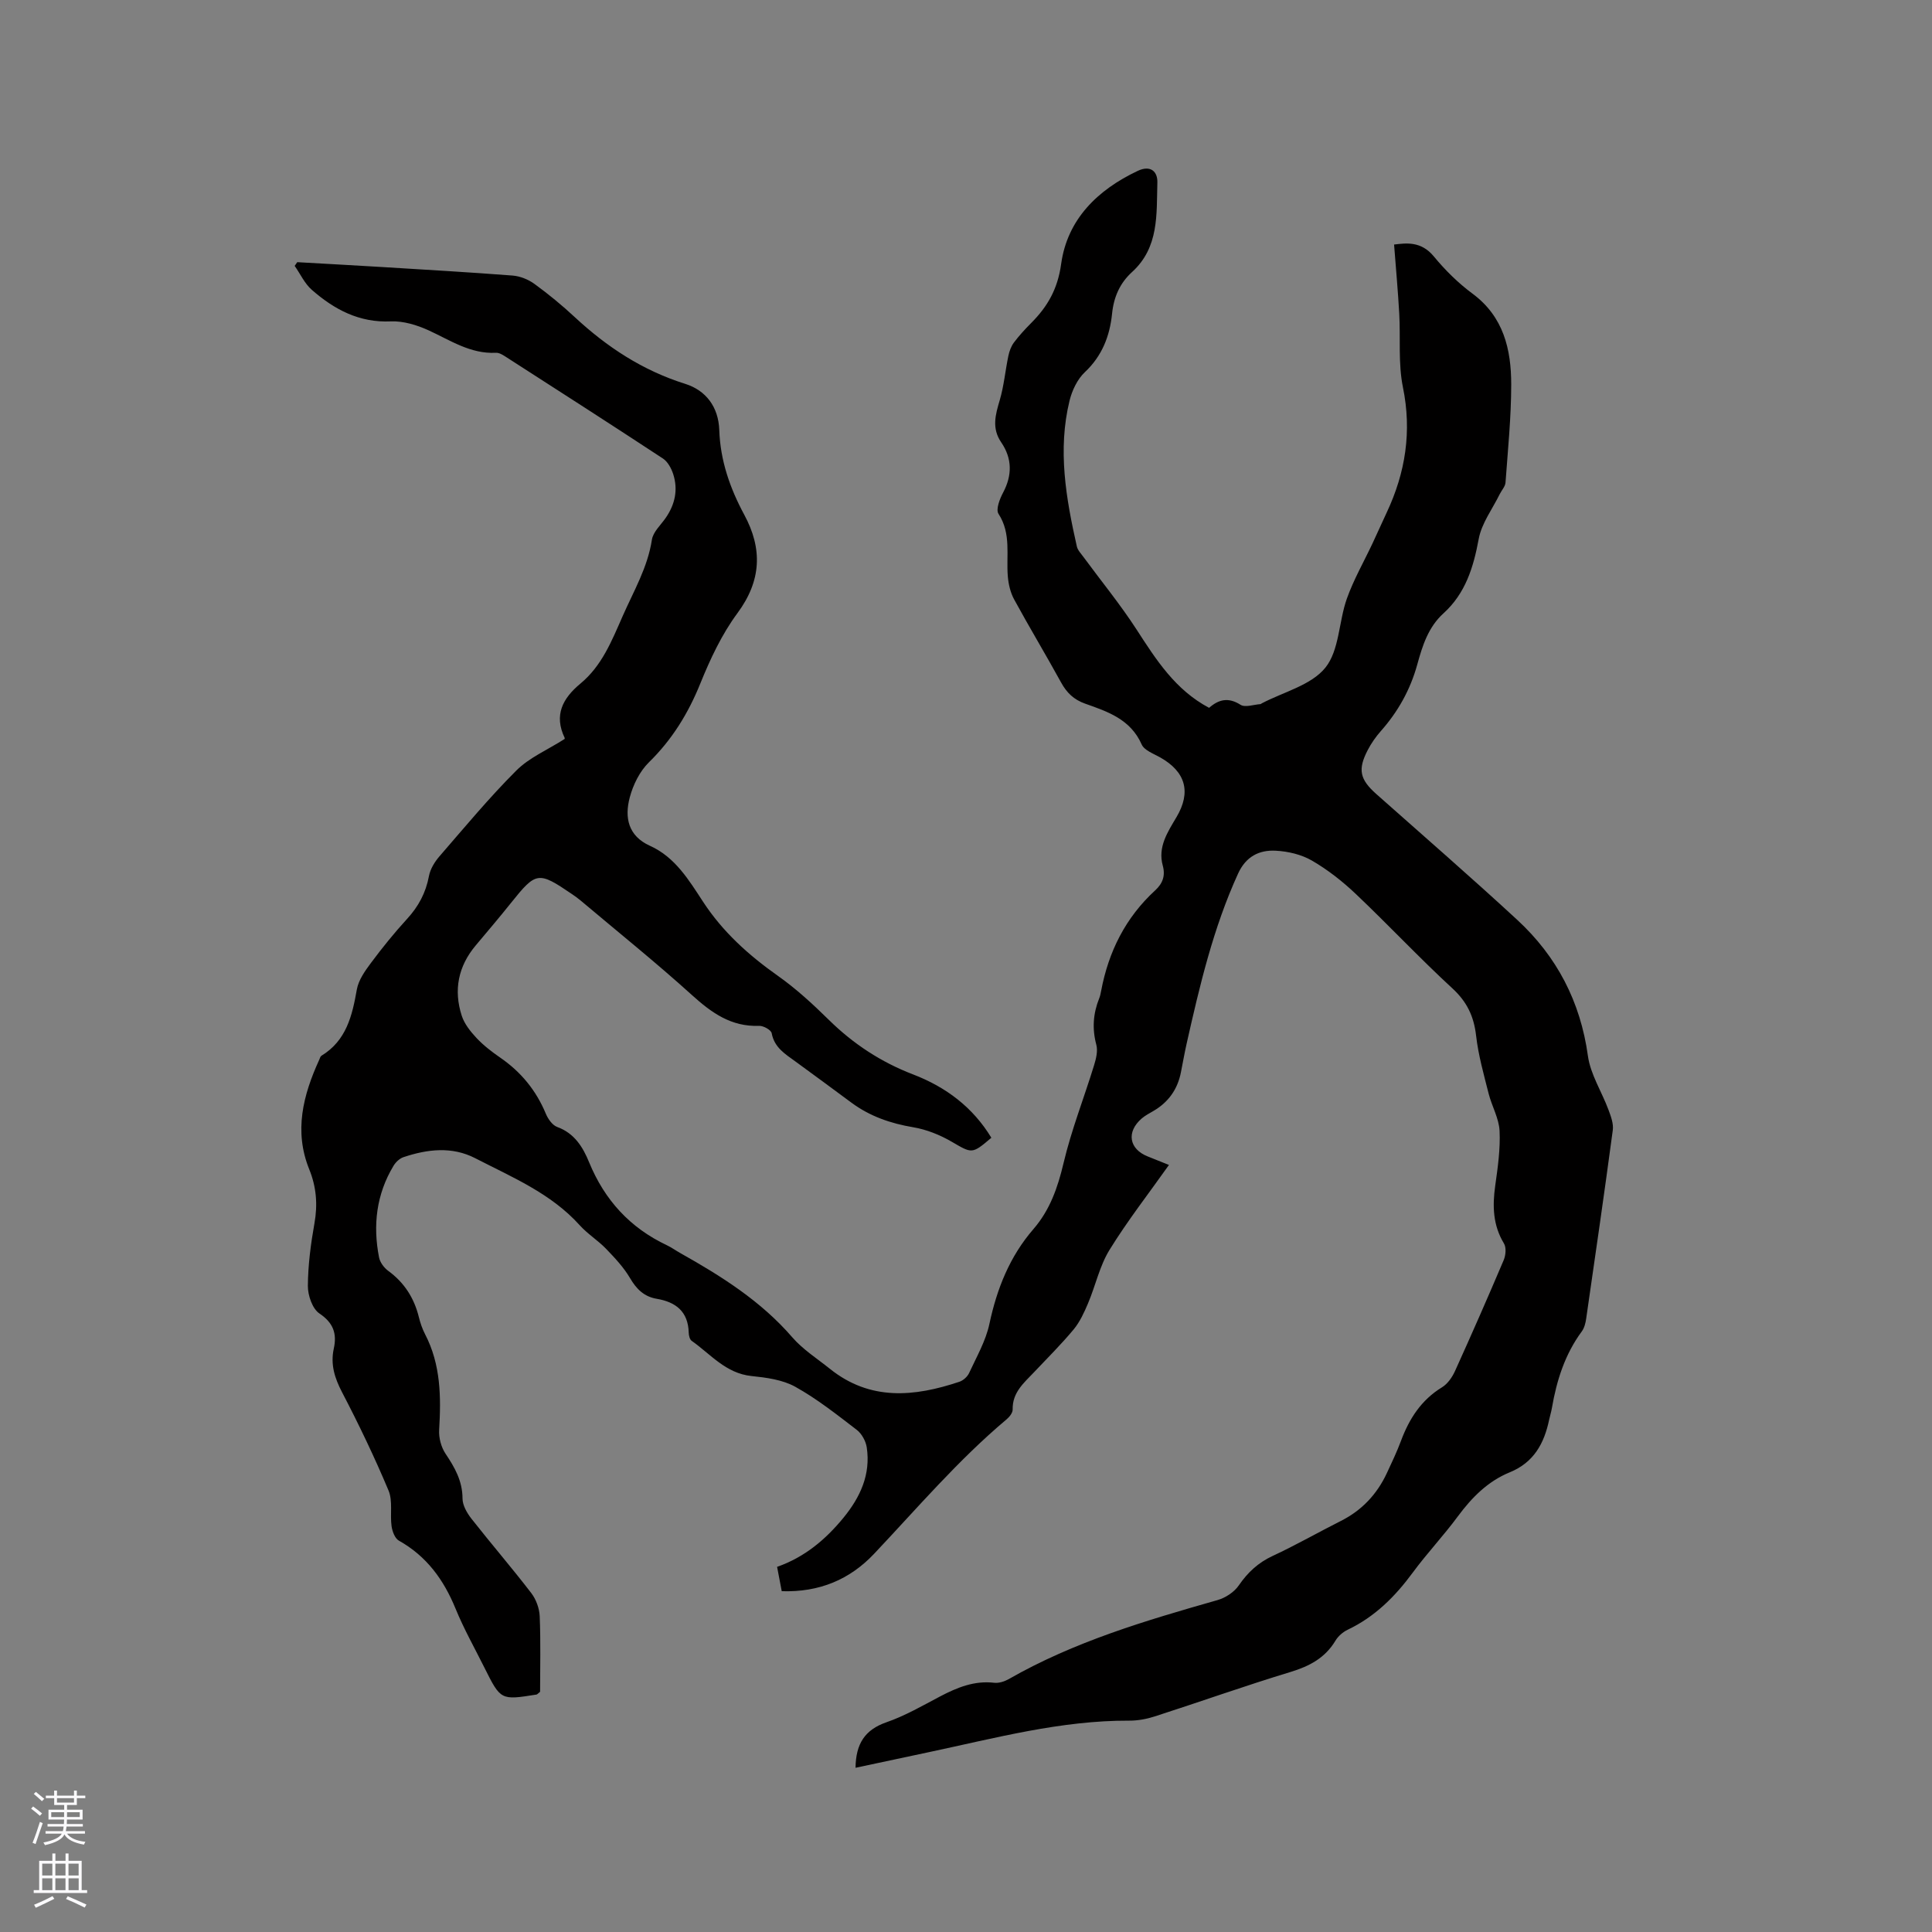<svg enable-background="new 0 0 400 400" viewBox="0 0 400 400" xmlns="http://www.w3.org/2000/svg"><rect x="0" y="0" width="400" height="400" fill="#808080" stroke="none"/><path d="m177.13 366c.06-4.97 1.93-7.87 6.39-9.42 3.87-1.34 7.5-3.45 11.15-5.37 3.52-1.84 7.06-3.29 11.17-2.81.96.11 2.12-.26 2.99-.75 13.55-7.76 28.36-12.13 43.25-16.37 1.65-.47 3.45-1.65 4.4-3.04 1.86-2.7 4.01-4.71 7.03-6.11 4.8-2.23 9.4-4.87 14.13-7.25 4.34-2.19 7.45-5.52 9.49-9.88 1.03-2.21 2.08-4.41 2.93-6.69 1.71-4.58 4.19-8.46 8.5-11.09 1.16-.71 2.11-2.09 2.69-3.37 3.45-7.62 6.82-15.28 10.08-22.97.42-1 .56-2.59.05-3.43-2.3-3.79-2.4-7.76-1.81-11.97.53-3.76 1.08-7.59.9-11.35-.13-2.61-1.61-5.12-2.27-7.73-1-3.96-2.13-7.94-2.59-11.98-.46-3.99-1.88-7-4.9-9.78-6.86-6.32-13.24-13.14-20.01-19.56-2.75-2.61-5.81-5.01-9.07-6.9-2.19-1.27-4.96-1.92-7.51-2.05-3.42-.18-6.17 1.19-7.79 4.74-5.15 11.27-7.95 23.21-10.65 35.2-.44 1.96-.79 3.95-1.18 5.92-.69 3.54-2.58 6.2-5.69 8.02-.82.48-1.69.93-2.41 1.54-3.25 2.79-2.66 6.35 1.25 7.89 1.37.54 2.74 1.09 4.37 1.75-4.22 5.96-8.6 11.57-12.31 17.59-2.05 3.33-2.89 7.39-4.44 11.05-.8 1.89-1.69 3.85-2.98 5.41-2.57 3.09-5.44 5.94-8.21 8.87-2.1 2.21-4.5 4.19-4.42 7.71.02.69-.68 1.56-1.29 2.07-10.01 8.41-18.47 18.36-27.41 27.82-5.04 5.33-11.34 7.98-19.11 7.73-.31-1.63-.62-3.23-.96-5.04 5.72-2.01 10.04-5.66 13.72-10.14 3.49-4.26 5.69-8.98 4.84-14.61-.2-1.29-1.03-2.81-2.05-3.6-4.12-3.16-8.23-6.42-12.74-8.93-2.64-1.47-6-1.91-9.09-2.23-5.32-.56-8.45-4.53-12.36-7.28-.42-.29-.61-1.14-.62-1.74-.13-4.33-2.66-6.3-6.63-6.97-2.59-.44-4.18-1.99-5.51-4.27-1.31-2.23-3.15-4.19-4.97-6.08-1.69-1.75-3.83-3.07-5.45-4.87-5.96-6.62-14.01-9.95-21.65-13.89-4.82-2.48-9.89-1.87-14.85-.21-.8.27-1.59 1.02-2.04 1.76-3.57 5.91-4.32 12.33-3.01 19 .2 1.02 1.03 2.14 1.89 2.77 3.32 2.42 5.36 5.6 6.34 9.55.3 1.23.72 2.46 1.3 3.58 3.26 6.28 3.32 12.98 2.91 19.81-.1 1.63.42 3.58 1.32 4.92 1.92 2.86 3.51 5.65 3.52 9.28 0 1.41.93 3.01 1.86 4.2 4.06 5.17 8.36 10.15 12.36 15.36 1 1.3 1.69 3.17 1.76 4.81.22 5.28.08 10.57.08 15.65-.43.33-.58.54-.75.57-7.4 1.18-7.4 1.18-10.77-5.56-2.03-4.07-4.28-8.06-6-12.27-2.45-5.97-5.99-10.83-11.72-14.04-.82-.46-1.36-1.92-1.51-2.98-.34-2.46.28-5.23-.63-7.4-2.9-6.91-6.15-13.69-9.62-20.34-1.54-2.96-2.43-5.76-1.71-9.05.67-3.07-.07-5.31-2.98-7.26-1.46-.98-2.4-3.75-2.39-5.7.03-4.32.6-8.68 1.36-12.95.7-3.9.4-7.55-1.07-11.18-3.21-7.92-1.28-15.38 2.07-22.71.13-.29.22-.68.45-.82 5.16-3.14 6.37-8.27 7.33-13.72.35-1.96 1.7-3.86 2.94-5.52 2.34-3.14 4.82-6.21 7.46-9.09 2.37-2.58 3.88-5.41 4.53-8.87.27-1.45 1.18-2.94 2.17-4.08 5.21-6.01 10.3-12.16 15.92-17.77 2.68-2.68 6.45-4.27 9.94-6.5-.04.13.13-.13.07-.26-2.27-4.72-.41-8.19 3.25-11.23 4.48-3.71 6.49-8.85 8.79-14.06 2.28-5.17 5.14-10 6.02-15.74.25-1.62 1.84-3.04 2.86-4.52 1.93-2.79 2.59-5.83 1.55-9.06-.39-1.2-1.13-2.57-2.13-3.23-10.71-7.04-21.51-13.97-32.29-20.9-.7-.45-1.54-1.03-2.28-.99-5.3.27-9.46-2.6-13.97-4.66-2.4-1.09-5.21-1.95-7.79-1.84-6.56.3-11.72-2.47-16.36-6.53-1.49-1.3-2.38-3.29-3.55-4.96.18-.26.35-.51.53-.77 5.77.33 11.54.64 17.3.99 9.09.56 18.19 1.08 27.27 1.78 1.56.12 3.26.8 4.54 1.73 2.91 2.12 5.71 4.42 8.34 6.87 6.67 6.2 14.05 11.05 22.87 13.82 4.28 1.35 6.9 4.76 7.06 9.59.21 6.28 2.21 12.02 5.17 17.51 3.81 7.06 3.57 13.65-1.42 20.39-3.22 4.35-5.61 9.45-7.66 14.51-2.51 6.21-5.84 11.64-10.65 16.35-1.91 1.87-3.29 4.67-3.98 7.29-1.09 4.12-.36 7.96 4.2 10.01 5.22 2.35 8.06 7.12 10.99 11.59 4.09 6.25 9.42 11.04 15.46 15.31 3.78 2.67 7.24 5.85 10.55 9.11 5.07 5 10.85 8.78 17.47 11.32 6.82 2.62 12.37 6.8 16.2 13.11-4.05 3.45-3.99 3.27-8.25.8-2.41-1.4-5.18-2.51-7.91-2.97-4.7-.79-9-2.27-12.83-5.11-3.83-2.85-7.68-5.66-11.53-8.48-2.12-1.55-4.4-2.87-4.96-5.88-.12-.68-1.72-1.57-2.61-1.53-5.78.22-9.84-2.7-13.92-6.39-7.46-6.75-15.32-13.06-23.02-19.55-.57-.48-1.18-.91-1.79-1.33-6.99-4.76-7.43-4.68-12.61 1.79-2.38 2.98-4.86 5.89-7.31 8.81-3.65 4.33-4.63 9.27-2.91 14.58.55 1.7 1.81 3.27 3.06 4.61 1.44 1.53 3.15 2.85 4.89 4.05 4.31 2.96 7.45 6.79 9.46 11.63.45 1.08 1.36 2.38 2.36 2.74 3.58 1.3 5.33 4.2 6.6 7.31 3.21 7.82 8.47 13.57 16.11 17.18.95.45 1.82 1.08 2.74 1.6 8.51 4.78 16.71 9.93 23.21 17.45 2.19 2.53 5.14 4.4 7.78 6.52 8.35 6.7 17.49 5.81 26.82 2.69.8-.27 1.67-1.05 2.02-1.82 1.54-3.34 3.45-6.64 4.2-10.18 1.56-7.3 4.2-13.94 9.11-19.61 3.41-3.94 5.03-8.57 6.23-13.64 1.62-6.87 4.24-13.49 6.32-20.26.42-1.36.82-2.97.47-4.27-.89-3.34-.66-6.47.6-9.61.2-.49.3-1.02.4-1.54 1.53-8.13 5.05-15.18 11.2-20.82 1.52-1.4 2.14-2.99 1.56-5.11-1.07-3.88 1.02-6.96 2.85-10.06 3.06-5.18 1.9-9.38-3.41-12.36-1.37-.77-3.27-1.45-3.81-2.67-2.29-5.19-7-6.79-11.66-8.43-2.39-.84-3.86-2.27-5.04-4.43-3.16-5.76-6.56-11.39-9.7-17.16-.77-1.41-1.17-3.13-1.31-4.75-.37-4.35.76-8.84-1.93-12.98-.59-.9.25-3.08.95-4.39 1.92-3.62 1.88-7.08-.39-10.41-1.99-2.91-1.21-5.68-.31-8.71.88-2.98 1.15-6.13 1.79-9.18.2-.97.57-1.99 1.15-2.77 1.08-1.44 2.31-2.77 3.58-4.05 3.4-3.41 5.48-7.03 6.2-12.22 1.27-9.22 7.51-15.33 15.85-19.27 2.67-1.26 4.14.14 4.07 2.41-.19 6.56.38 13.41-5.23 18.52-2.51 2.28-3.8 5.15-4.15 8.65-.47 4.59-2.05 8.73-5.63 12.09-1.55 1.46-2.65 3.78-3.17 5.9-2.49 10.18-.74 20.22 1.51 30.19.17.76.83 1.44 1.32 2.11 3.69 5.02 7.66 9.86 11.04 15.08 4.06 6.27 8.01 12.5 15.02 16.22 1.99-1.75 3.99-2.24 6.51-.63.96.61 2.73-.05 4.13-.14.09-.01.18-.11.27-.16 4.5-2.36 10.21-3.74 13.15-7.37 2.92-3.6 2.77-9.55 4.46-14.3 1.41-3.96 3.54-7.67 5.34-11.5.99-2.11 1.93-4.24 2.92-6.35 3.89-8.29 5.22-16.77 3.35-25.93-1-4.92-.48-10.13-.76-15.21-.26-4.68-.69-9.35-1.07-14.33 2.53-.31 5.6-.73 8.23 2.46 2.34 2.84 5.05 5.52 8.01 7.71 6.43 4.76 8.01 11.53 8.01 18.79 0 6.77-.69 13.55-1.18 20.31-.06.84-.81 1.61-1.21 2.43-1.51 3.07-3.74 6.01-4.34 9.26-1.09 5.89-2.74 11.27-7.3 15.4-3.14 2.84-4.36 6.72-5.42 10.59-1.44 5.22-3.98 9.76-7.55 13.79-1.04 1.18-1.97 2.51-2.7 3.91-2.11 4.05-1.64 6.08 1.75 9.1 9.75 8.66 19.61 17.21 29.19 26.06 8.2 7.57 13.09 16.93 14.64 28.17.53 3.84 2.87 7.42 4.26 11.17.5 1.34 1.07 2.86.89 4.21-1.74 13.02-3.63 26.03-5.51 39.03-.13.91-.38 1.92-.91 2.64-3.49 4.73-5.2 10.13-6.18 15.83-.14.83-.41 1.65-.58 2.47-1.03 4.89-3.16 8.83-8.16 10.87-4.51 1.84-7.84 5.2-10.74 9.12-2.96 4.01-6.4 7.65-9.35 11.66-3.64 4.94-7.83 9.13-13.44 11.8-1 .48-2 1.34-2.56 2.29-2.16 3.59-5.38 5.27-9.31 6.47-9.42 2.86-18.7 6.17-28.07 9.19-1.68.54-3.52.89-5.28.88-14.14-.06-27.67 3.59-41.34 6.49-5.05 1.09-10.1 2.16-15.35 3.27z" fill="#010000"/><g fill="#fbfafc"><path d="m6.44 374.46.42-.45c.65.47 1.27.95 1.85 1.44l-.45.49c-.65-.56-1.25-1.06-1.82-1.48m.93 7.33-.63-.26c.55-1.36 1.05-2.8 1.52-4.33.19.1.38.19.59.27-.46 1.29-.95 2.73-1.48 4.32m-.38-10.38.44-.42c.43.34 1.01.82 1.74 1.44l-.49.49c-.53-.51-1.09-1.01-1.69-1.51m2.5.35h1.72v-1.04h.59v1.04h3.52v-1.04h.59v1.04h1.75v.53h-1.75v1.42h-2.03v.97h3.22v2.03h-3.24c0 .35-.01.66-.03.93h3.32v.53h-3.37c-.03.27-.08.58-.15.94h3.96v.53h-3.71c.67.92 1.93 1.48 3.79 1.68-.13.24-.23.44-.29.59-2.13-.38-3.48-1.08-4.04-2.12-.43.97-1.77 1.72-4.03 2.23-.09-.19-.2-.37-.33-.55 2.1-.42 3.37-1.03 3.81-1.83h-3.36v-.53h3.58c.08-.29.13-.61.16-.94h-3.33v-.53h3.39c.02-.27.04-.58.04-.93h-3.23v-2.03h3.25v-.97h-2.07v-1.42h-1.73zm1.12 3.44v1h2.65c.01-.3.02-.44.01-.4v-.25-.35zm1.19-2h3.52v-.91h-3.52zm4.71 2h-2.63v.59c0 .15-.01.28-.01.4h2.64z"/><path d="m13.56 383.74h.63v1.52h2.72v6.07h1.13v.6h-11.06v-.6h1.13v-6.07h2.73v-1.52h.63v1.52h2.1v-1.52zm-2.69 8.83.38.56c-1.24.63-2.53 1.25-3.85 1.85-.1-.21-.21-.42-.34-.63 1.36-.55 2.63-1.15 3.81-1.78m-2.13-4.27h2.1v-2.45h-2.1zm0 3.04h2.1v-2.46h-2.1zm2.72-3.04h2.1v-2.45h-2.1zm0 3.04h2.1v-2.46h-2.1zm6.07 3.6c-1.41-.71-2.7-1.3-3.86-1.78l.35-.56c1.45.62 2.75 1.19 3.88 1.72zm-1.25-9.09h-2.1v2.45h2.1zm-2.09 5.49h2.1v-2.46h-2.1z"/></g></svg>